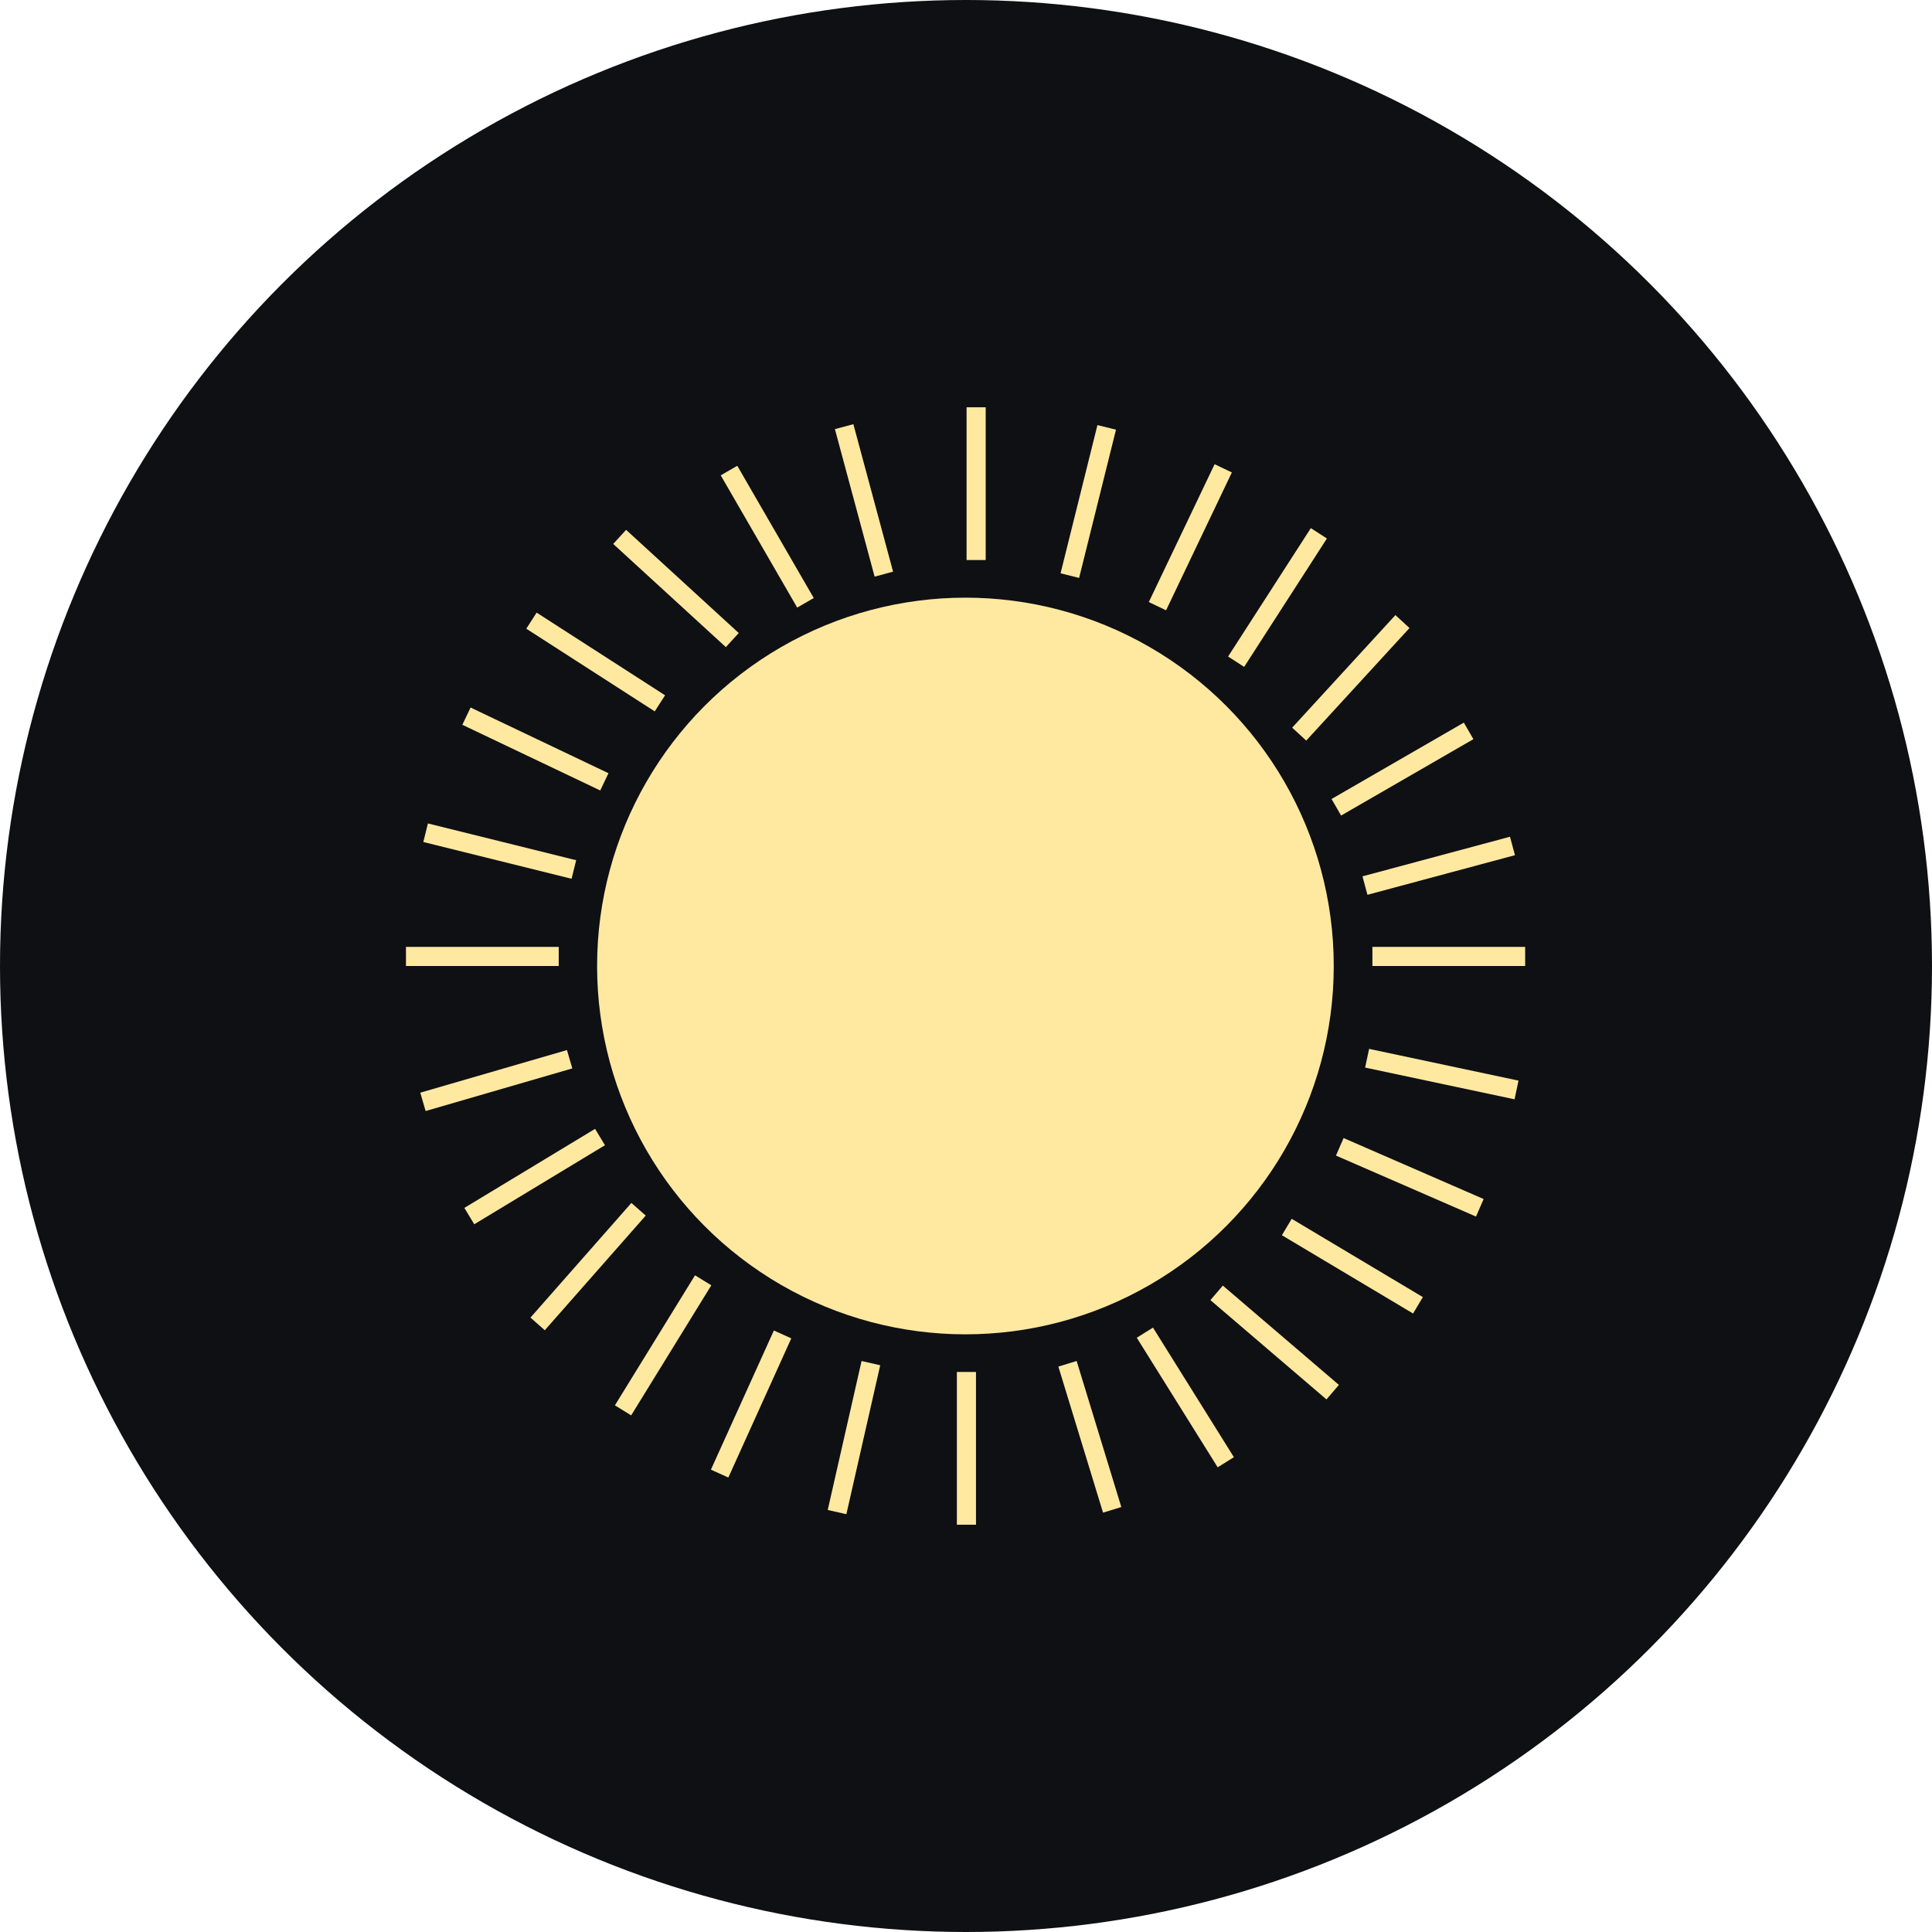 <svg xmlns="http://www.w3.org/2000/svg" viewBox="0 0 133.44 133.44"><defs><style>.cls-1{fill:#0f1014;}.cls-2{fill:#ffe9a0;}</style></defs><g id="Layer_2" data-name="Layer 2"><g id="Layer_1-2" data-name="Layer 1"><g id="Layer_1-2-2" data-name="Layer 1-2"><g id="Layer_1-2-2-2" data-name="Layer 1-2-2"><circle class="cls-1" cx="66.72" cy="66.72" r="66.72"/></g></g><circle class="cls-2" cx="66.68" cy="66.72" r="25.44"/><rect class="cls-2" x="66.76" y="28.13" width="1.32" height="10.55"/><rect class="cls-2" x="66.09" y="94.76" width="1.32" height="10.55"/><rect class="cls-2" x="74.51" y="29.36" width="1.32" height="10.55" transform="translate(10.58 -17.12) rotate(13.97)"/><rect class="cls-2" x="81.56" y="31.83" width="1.32" height="10.55" transform="translate(23.99 -31.79) rotate(25.51)"/><rect class="cls-2" x="87.57" y="36" width="1.32" height="10.55" transform="translate(36.43 -41.22) rotate(32.8)"/><rect class="cls-2" x="92.64" y="41.54" width="1.32" height="10.55" transform="translate(56.19 -50.75) rotate(42.53)"/><rect class="cls-2" x="96.21" y="47.84" width="1.32" height="10.55" transform="translate(94.43 -57.33) rotate(60)"/><rect class="cls-2" x="98.71" y="54.52" width="1.32" height="10.55" transform="translate(131.35 -51.68) rotate(74.97)"/><rect class="cls-2" x="98.93" y="68.91" width="1.32" height="10.55" transform="translate(192.84 -7.82) rotate(101.99)"/><rect class="cls-2" x="96.71" y="76.03" width="1.32" height="10.55" transform="translate(210.79 24.5) rotate(113.53)"/><rect class="cls-2" x="92.74" y="82.18" width="1.32" height="10.55" transform="translate(216.37 52.07) rotate(120.83)"/><rect class="cls-2" x="87.38" y="87.45" width="1.32" height="10.55" transform="translate(215.73 86.11) rotate(130.55)"/><rect class="cls-2" x="81.21" y="91.22" width="1.32" height="10.55" transform="translate(202.42 135.01) rotate(148.02)"/><rect class="cls-2" x="74.62" y="93.96" width="1.32" height="10.55" transform="translate(176.29 172.11) rotate(162.99)"/><rect class="cls-2" x="58.33" y="94.01" width="1.32" height="10.55" transform="translate(94.51 209.18) rotate(-167.2)"/><rect class="cls-2" x="51.24" y="91.69" width="1.32" height="10.55" transform="translate(59.2 206.71) rotate(-155.66)"/><rect class="cls-2" x="45.14" y="87.64" width="1.32" height="10.55" transform="translate(36.05 196.05) rotate(-148.36)"/><rect class="cls-2" x="39.95" y="82.21" width="1.32" height="10.55" transform="translate(13.29 179.98) rotate(-138.64)"/><rect class="cls-2" x="36.26" y="75.98" width="1.32" height="10.55" transform="translate(-13.5 154.9) rotate(-121.16)"/><rect class="cls-2" x="33.62" y="69.35" width="1.32" height="10.55" transform="translate(-27.82 128.37) rotate(-106.2)"/><rect class="cls-2" x="33.86" y="53.5" width="1.32" height="10.55" transform="translate(-30.84 78.14) rotate(-76.07)"/><rect class="cls-2" x="36.32" y="46.46" width="1.32" height="10.55" transform="translate(-25.63 62.87) rotate(-64.53)"/><rect class="cls-2" x="40.49" y="40.44" width="1.32" height="10.55" transform="translate(-19.57 55.58) rotate(-57.23)"/><rect class="cls-2" x="46.03" y="35.37" width="1.32" height="10.55" transform="translate(-14.82 47.62) rotate(-47.51)"/><rect class="cls-2" x="52.33" y="31.8" width="1.32" height="10.55" transform="translate(-11.44 31.5) rotate(-30.04)"/><rect class="cls-2" x="59.01" y="29.29" width="1.32" height="10.55" transform="translate(-6.93 16.7) rotate(-15.07)"/><rect class="cls-2" x="99.4" y="60.78" width="1.32" height="10.55" transform="translate(166.12 -34) rotate(90)"/><rect class="cls-2" x="32.65" y="60.78" width="1.32" height="10.55" transform="translate(99.37 32.75) rotate(90)"/></g></g></svg>